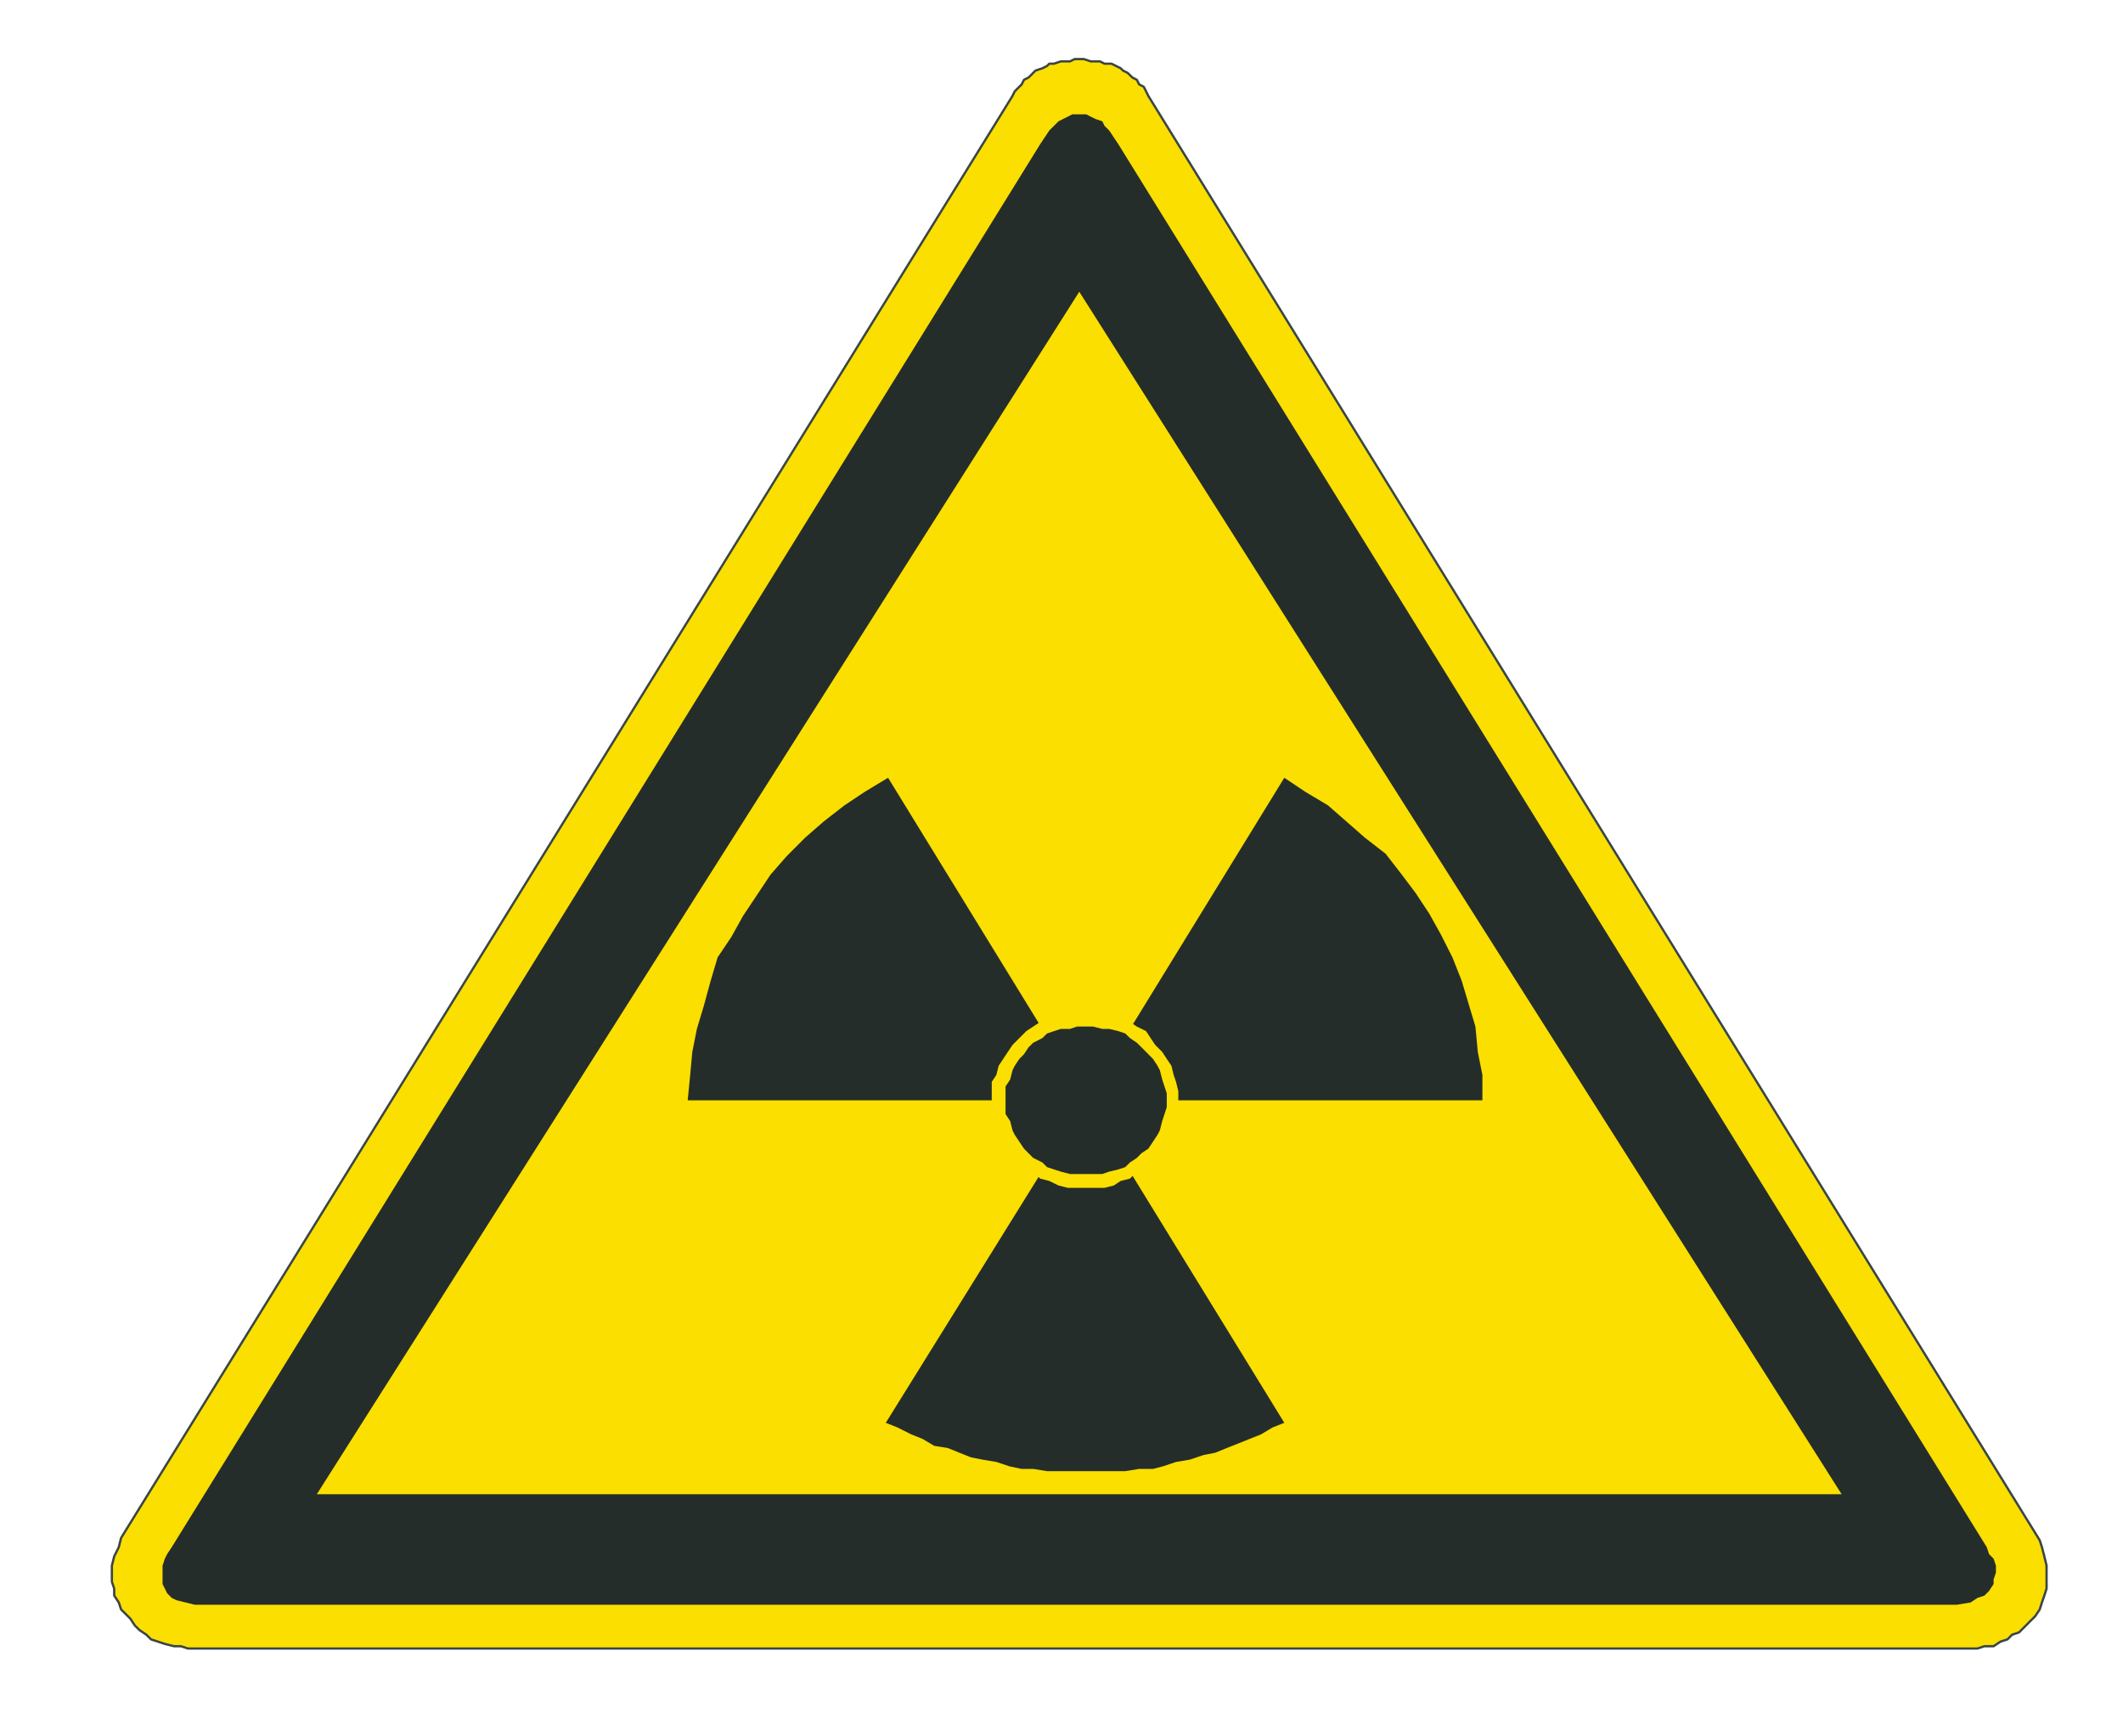 <?xml version="1.0" encoding="UTF-8" standalone="no"?>
<!-- Generator: Adobe Illustrator 15.0.2, SVG Export Plug-In . SVG Version: 6.00 Build 0)  -->

<svg
   xmlns:dc="http://purl.org/dc/elements/1.1/"
   xmlns:cc="http://creativecommons.org/ns#"
   xmlns:rdf="http://www.w3.org/1999/02/22-rdf-syntax-ns#"
   xmlns:svg="http://www.w3.org/2000/svg"
   xmlns="http://www.w3.org/2000/svg"
   xmlns:sodipodi="http://sodipodi.sourceforge.net/DTD/sodipodi-0.dtd"
   xmlns:inkscape="http://www.inkscape.org/namespaces/inkscape"
   version="1.1"
   id="Layer_1"
   x="0px"
   y="0px"
   width="65.357"
   height="53.434"
   viewBox="0 0 65.357 53.434"
   enable-background="new 0 0 50.457 41.471"
   xml:space="preserve"
   inkscape:version="0.48.1 "
   sodipodi:docname="dx-d-sc--symbol-03.svg"><defs
   id="defs23" /><sodipodi:namedview
   pagecolor="#ffffff"
   bordercolor="#666666"
   borderopacity="1"
   objecttolerance="10"
   gridtolerance="10"
   guidetolerance="10"
   inkscape:pageopacity="0"
   inkscape:pageshadow="2"
   inkscape:window-width="840"
   inkscape:window-height="702"
   id="namedview21"
   showgrid="false"
   inkscape:document-units="mm"
   showguides="true"
   inkscape:guide-bbox="true"
   fit-margin-top="0"
   fit-margin-left="0"
   fit-margin-right="0"
   fit-margin-bottom="0"
   inkscape:zoom="2.8"
   inkscape:cx="-3.912219"
   inkscape:cy="32.026521"
   inkscape:window-x="202"
   inkscape:window-y="57"
   inkscape:window-maximized="0"
   inkscape:current-layer="Layer_1"><sodipodi:guide
     orientation="1,0"
     position="65.357,59.505"
     id="guide3002" /></sodipodi:namedview>
<polyline
   clip-rule="evenodd"
   points="49.017,37.686 26.815,1.716 26.759,1.602 26.7,1.487   26.586,1.429 26.529,1.315 26.416,1.257 26.3,1.143 26.185,1.085 26.126,1.028 25.899,0.914 25.725,0.914 25.61,0.856 25.382,0.856   25.209,0.799 24.98,0.799 24.865,0.856 24.636,0.856 24.464,0.914 24.349,0.914 24.292,0.97 24.177,1.028 24.005,1.085   23.833,1.257 23.718,1.315 23.661,1.429 23.488,1.602 23.432,1.716 1.229,37.628 1.172,37.858 1.058,38.087 1,38.318 1,38.719   1.058,38.89 1.058,39.064 1.172,39.235 1.229,39.409 1.459,39.637 1.573,39.81 1.688,39.923 1.86,40.039 1.975,40.154 2.319,40.267   2.549,40.325 2.721,40.325 2.893,40.382 47.468,40.382 47.64,40.325 47.868,40.325 48.042,40.21 48.214,40.154 48.329,40.039   48.501,39.981 48.673,39.81 48.788,39.693 48.903,39.58 49.017,39.409 49.073,39.235 49.132,39.064 49.188,38.89 49.188,38.318   49.132,38.087 49.073,37.858 49.017,37.686 "
   id="polyline3"
   style="fill:#fadf00;fill-rule:evenodd"
   transform="matrix(1.236,0,0,1.236,2.208,0.831)" />
<polyline
   stroke-miterlimit="10"
   points="  49.017,37.686 26.815,1.716 26.759,1.602 26.7,1.487 26.586,1.429 26.529,1.315 26.416,1.257 26.3,1.143 26.185,1.085 26.126,1.028   25.899,0.914 25.725,0.914 25.61,0.856 25.382,0.856 25.209,0.799 24.98,0.799 24.865,0.856 24.636,0.856 24.464,0.914   24.349,0.914 24.292,0.97 24.177,1.028 24.005,1.085 23.833,1.257 23.718,1.315 23.661,1.429 23.488,1.602 23.432,1.716   1.229,37.628 1.172,37.858 1.058,38.087 1,38.318 1,38.719 1.058,38.89 1.058,39.064 1.172,39.235 1.229,39.409 1.459,39.637   1.573,39.81 1.688,39.923 1.86,40.039 1.975,40.154 2.319,40.267 2.549,40.325 2.721,40.325 2.893,40.382 47.468,40.382   47.64,40.325 47.868,40.325 48.042,40.21 48.214,40.154 48.329,40.039 48.501,39.981 48.673,39.81 48.788,39.693 48.903,39.58   49.017,39.409 49.073,39.235 49.132,39.064 49.188,38.89 49.188,38.318 49.132,38.087 49.073,37.858 49.017,37.686 "
   id="polyline5"
   style="fill:none;stroke:#394547;stroke-width:0.057;stroke-linecap:round;stroke-linejoin:round;stroke-miterlimit:10"
   transform="matrix(1.236,0,0,1.236,2.208,0.831)" />
<polyline
   clip-rule="evenodd"
   points="47.698,37.858 26.07,2.921 25.84,2.577 25.725,2.462   25.668,2.348 25.497,2.29 25.382,2.233 25.267,2.175 24.922,2.175 24.579,2.348 24.349,2.577 24.12,2.921 2.491,37.858 2.377,38.03   2.319,38.145 2.262,38.318 2.262,38.776 2.377,39.006 2.491,39.121 2.606,39.178 2.836,39.235 3.065,39.292 46.952,39.292   47.296,39.235 47.468,39.121 47.64,39.064 47.755,38.949 47.868,38.776 47.868,38.663 47.927,38.489 47.927,38.318 47.868,38.145   47.755,38.03 47.698,37.858 "
   id="polyline7"
   style="fill:#252d2b;fill-rule:evenodd"
   transform="matrix(1.236,0,0,1.236,2.208,0.831)" />
<polyline
   clip-rule="evenodd"
   points="44.083,36.539 6.105,36.539 25.095,6.593 44.083,36.539   "
   id="polyline9"
   style="fill:#fadf00;fill-rule:evenodd"
   transform="matrix(1.236,0,0,1.236,2.208,0.831)" />
<polyline
   clip-rule="evenodd"
   points="25.267,26.73 30.202,34.761 29.913,34.875 29.626,35.047   28.767,35.39 28.479,35.507 28.192,35.563 27.849,35.678 27.505,35.736 27.161,35.85 26.931,35.909 26.586,35.909 26.242,35.965   24.292,35.965 23.947,35.909 23.661,35.909 23.374,35.85 23.03,35.736 22.686,35.678 22.398,35.621 22.112,35.507 21.824,35.39   21.481,35.334 21.194,35.163 20.906,35.047 20.563,34.875 20.276,34.761 25.267,26.73 "
   id="polyline11"
   style="fill:#252d2b;fill-rule:evenodd"
   transform="matrix(1.236,0,0,1.236,2.208,0.831)" />
<polyline
   clip-rule="evenodd"
   points="25.267,26.73 15.342,26.73 15.399,26.155 15.457,25.524   15.571,24.951 15.744,24.376 15.916,23.746 16.087,23.171 16.432,22.657 16.719,22.14 17.408,21.106 17.809,20.648 18.268,20.188   18.727,19.788 19.244,19.386 19.76,19.042 20.333,18.697 25.267,26.73 "
   id="polyline13"
   style="fill:#252d2b;fill-rule:evenodd"
   transform="matrix(1.236,0,0,1.236,2.208,0.831)" />
<polyline
   clip-rule="evenodd"
   points="25.267,26.73 30.202,18.697 30.718,19.042 31.292,19.386   31.751,19.788 32.208,20.188 32.726,20.59 33.126,21.106 33.472,21.566 33.813,22.082 34.101,22.599 34.39,23.171 34.618,23.746   34.79,24.32 34.962,24.893 35.021,25.524 35.136,26.098 35.136,26.73 25.267,26.73 "
   id="polyline15"
   style="fill:#252d2b;fill-rule:evenodd"
   transform="matrix(1.236,0,0,1.236,2.208,0.831)" />
<polyline
   clip-rule="evenodd"
   points="25.267,24.492 25.497,24.549 25.725,24.549   25.955,24.605 26.126,24.664 26.357,24.778 26.529,24.893 26.759,25.007 26.872,25.179 26.987,25.351 27.161,25.524 27.274,25.698   27.39,25.869 27.446,26.098 27.505,26.27 27.562,26.5 27.562,26.958 27.505,27.188 27.446,27.36 27.39,27.589 27.274,27.761   27.161,27.934 26.987,28.106 26.872,28.278 26.759,28.45 26.529,28.506 26.357,28.679 26.126,28.738 25.955,28.851 25.725,28.909   24.808,28.909 24.579,28.851 24.349,28.738 24.12,28.679 23.947,28.506 23.775,28.45 23.603,28.278 23.432,28.106 23.087,27.589   23.03,27.36 22.915,27.188 22.915,26.27 23.03,26.098 23.087,25.869 23.316,25.524 23.432,25.351 23.775,25.007 23.947,24.893   24.12,24.778 24.349,24.664 24.579,24.605 24.808,24.549 24.98,24.549 25.267,24.492 "
   id="polyline17"
   style="fill:#fadf00;fill-rule:evenodd"
   transform="matrix(1.236,0,0,1.236,2.208,0.831)" />
<polyline
   clip-rule="evenodd"
   points="25.267,24.893 25.438,24.893 25.668,24.951 25.84,24.951   26.07,25.007 26.242,25.066 26.357,25.179 26.529,25.296 26.644,25.409 26.815,25.581 26.931,25.698 27.044,25.869 27.103,25.983   27.161,26.212 27.218,26.384 27.274,26.556 27.274,26.901 27.218,27.073 27.161,27.246 27.103,27.475 27.044,27.589 26.931,27.761   26.815,27.934 26.644,28.048 26.529,28.164 26.357,28.278 26.242,28.393 26.07,28.45 25.84,28.506 25.668,28.565 24.865,28.565   24.636,28.506 24.464,28.45 24.292,28.393 24.177,28.278 23.947,28.164 23.718,27.934 23.488,27.589 23.432,27.475 23.374,27.246   23.259,27.073 23.259,26.384 23.374,26.212 23.432,25.983 23.488,25.869 23.603,25.698 23.718,25.581 23.833,25.409 23.947,25.296   24.177,25.179 24.292,25.066 24.464,25.007 24.636,24.951 24.865,24.951 25.037,24.893 25.267,24.893 "
   id="polyline19"
   style="fill:#252d2b;fill-rule:evenodd"
   transform="matrix(1.236,0,0,1.236,2.208,0.831)" />
</svg>
